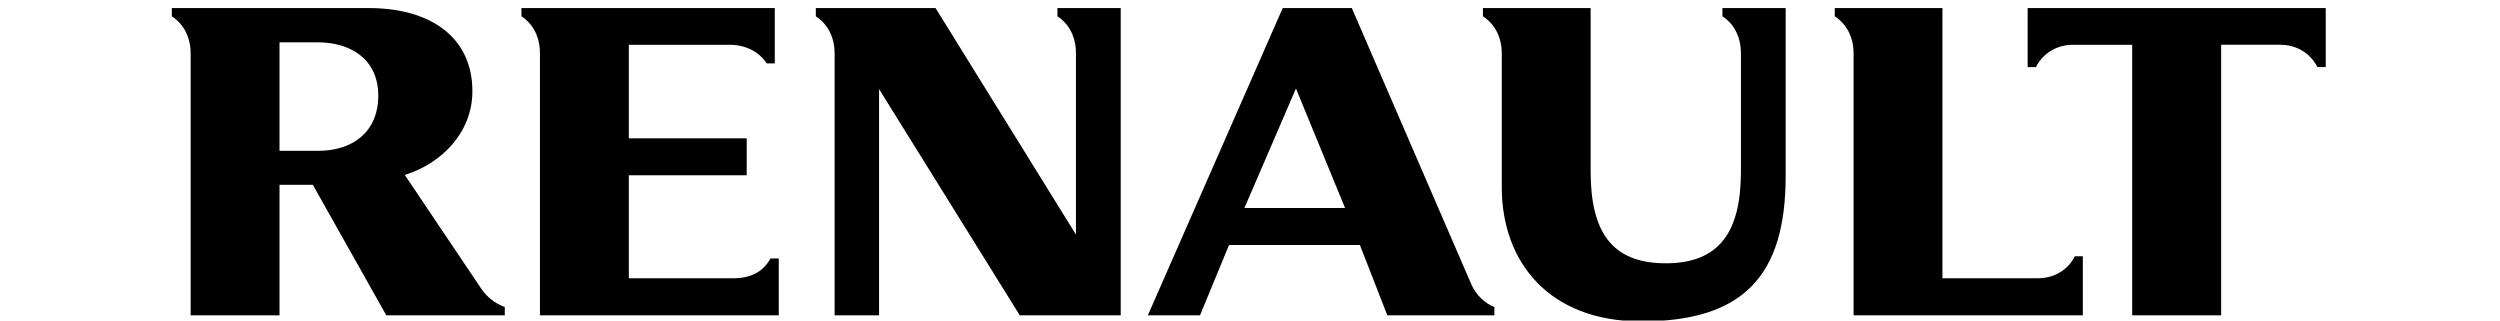 <?xml version="1.0" encoding="UTF-8" standalone="no"?>
<!-- Created with Inkscape (http://www.inkscape.org/) -->
<svg
   xmlns:svg="http://www.w3.org/2000/svg"
   xmlns="http://www.w3.org/2000/svg"
   version="1.0"
   width="468"
   height="60"
   id="svg4148">
  <defs
     id="defs4150" />
  <g
     id="layer1">
    <g
       transform="matrix(3.373,0,0,3.341,32.164,-211.789)"
       id="g4122"
       style="overflow:visible">
	<path
   d="M 102.997,63.843 L 102.997,67.151 L 103.458,67.151 C 103.843,66.379 104.601,65.9 105.53,65.9 L 108.8,65.9 L 108.8,81.058 L 113.736,81.058 L 113.736,65.899 L 117.006,65.899 C 117.936,65.899 118.692,66.378 119.078,67.15 L 119.541,67.15 L 119.541,63.842 L 102.997,63.842 L 102.997,63.843 z"
   id="path4124" />

	<path
   d="M 103.544,78.983 L 98.269,78.983 L 98.269,63.843 L 92.294,63.843 L 92.294,64.306 C 92.94,64.728 93.337,65.466 93.337,66.38 L 93.337,81.058 L 106.06,81.058 L 106.06,77.75 L 105.617,77.75 C 105.229,78.522 104.474,78.983 103.544,78.983 z"
   id="path4126" />

	<path
   d="M 86.059,64.306 C 86.707,64.728 87.085,65.466 87.085,66.38 L 87.085,72.989 C 87.085,76.323 85.939,78.144 82.907,78.144 C 79.871,78.144 78.744,76.323 78.744,72.989 L 78.744,63.843 L 72.767,63.843 L 72.767,64.306 C 73.415,64.728 73.812,65.466 73.812,66.38 L 73.812,73.881 C 73.812,78.066 76.426,81.398 81.552,81.398 C 87.22,81.398 89.568,78.845 89.568,73.248 L 89.568,63.844 L 86.058,63.844 L 86.058,64.306 L 86.059,64.306 z"
   id="path4128" />

	<path
   d="M 72.117,79.31 L 65.489,63.843 L 61.654,63.843 L 54.17,81.058 L 57.064,81.058 L 58.675,77.118 L 65.937,77.118 L 67.46,81.058 L 73.402,81.058 L 73.402,80.593 C 72.86,80.384 72.37,79.9 72.117,79.31 z M 59.529,75.045 L 62.389,68.351 L 65.114,75.045 L 59.529,75.045 z"
   id="path4130" />

	<path
   d="M 49.151,64.306 C 49.802,64.728 50.179,65.466 50.179,66.38 L 50.179,76.534 L 42.387,63.843 L 35.741,63.843 L 35.741,64.306 C 36.39,64.728 36.785,65.466 36.785,66.38 L 36.785,81.058 L 39.252,81.058 L 39.252,68.383 L 47.061,81.058 L 52.663,81.058 L 52.663,63.843 L 49.151,63.843 L 49.151,64.306 L 49.151,64.306 z"
   id="path4132" />

	<path
   d="M 31.151,78.983 L 25.364,78.983 L 25.364,73.212 L 31.906,73.212 L 31.906,71.14 L 25.364,71.14 L 25.364,65.9 L 30.946,65.9 C 31.858,65.9 32.598,66.296 33.019,66.945 L 33.464,66.945 L 33.464,63.843 L 19.404,63.843 L 19.404,64.306 C 20.054,64.728 20.431,65.466 20.431,66.38 L 20.431,81.058 L 33.686,81.058 L 33.686,77.872 L 33.225,77.872 C 32.838,78.591 32.17,78.983 31.151,78.983 z"
   id="path4134" />

	<path
   d="M 17.161,79.548 L 12.931,73.194 C 15.035,72.528 16.682,70.765 16.682,68.503 C 16.682,65.52 14.418,63.843 10.927,63.843 L 0,63.843 L 0,64.306 C 0.649,64.728 1.045,65.466 1.045,66.38 L 1.045,81.058 L 5.977,81.058 L 5.977,73.744 L 7.826,73.744 L 11.903,81.058 L 18.479,81.058 L 18.479,80.593 C 17.953,80.401 17.494,80.05 17.161,79.548 z M 8.117,71.842 L 5.977,71.842 L 5.977,65.763 L 8.117,65.763 C 9.909,65.763 11.458,66.703 11.458,68.742 C 11.458,70.798 10.03,71.842 8.117,71.842 z"
   id="path4136" />

</g>
  </g>
</svg>
